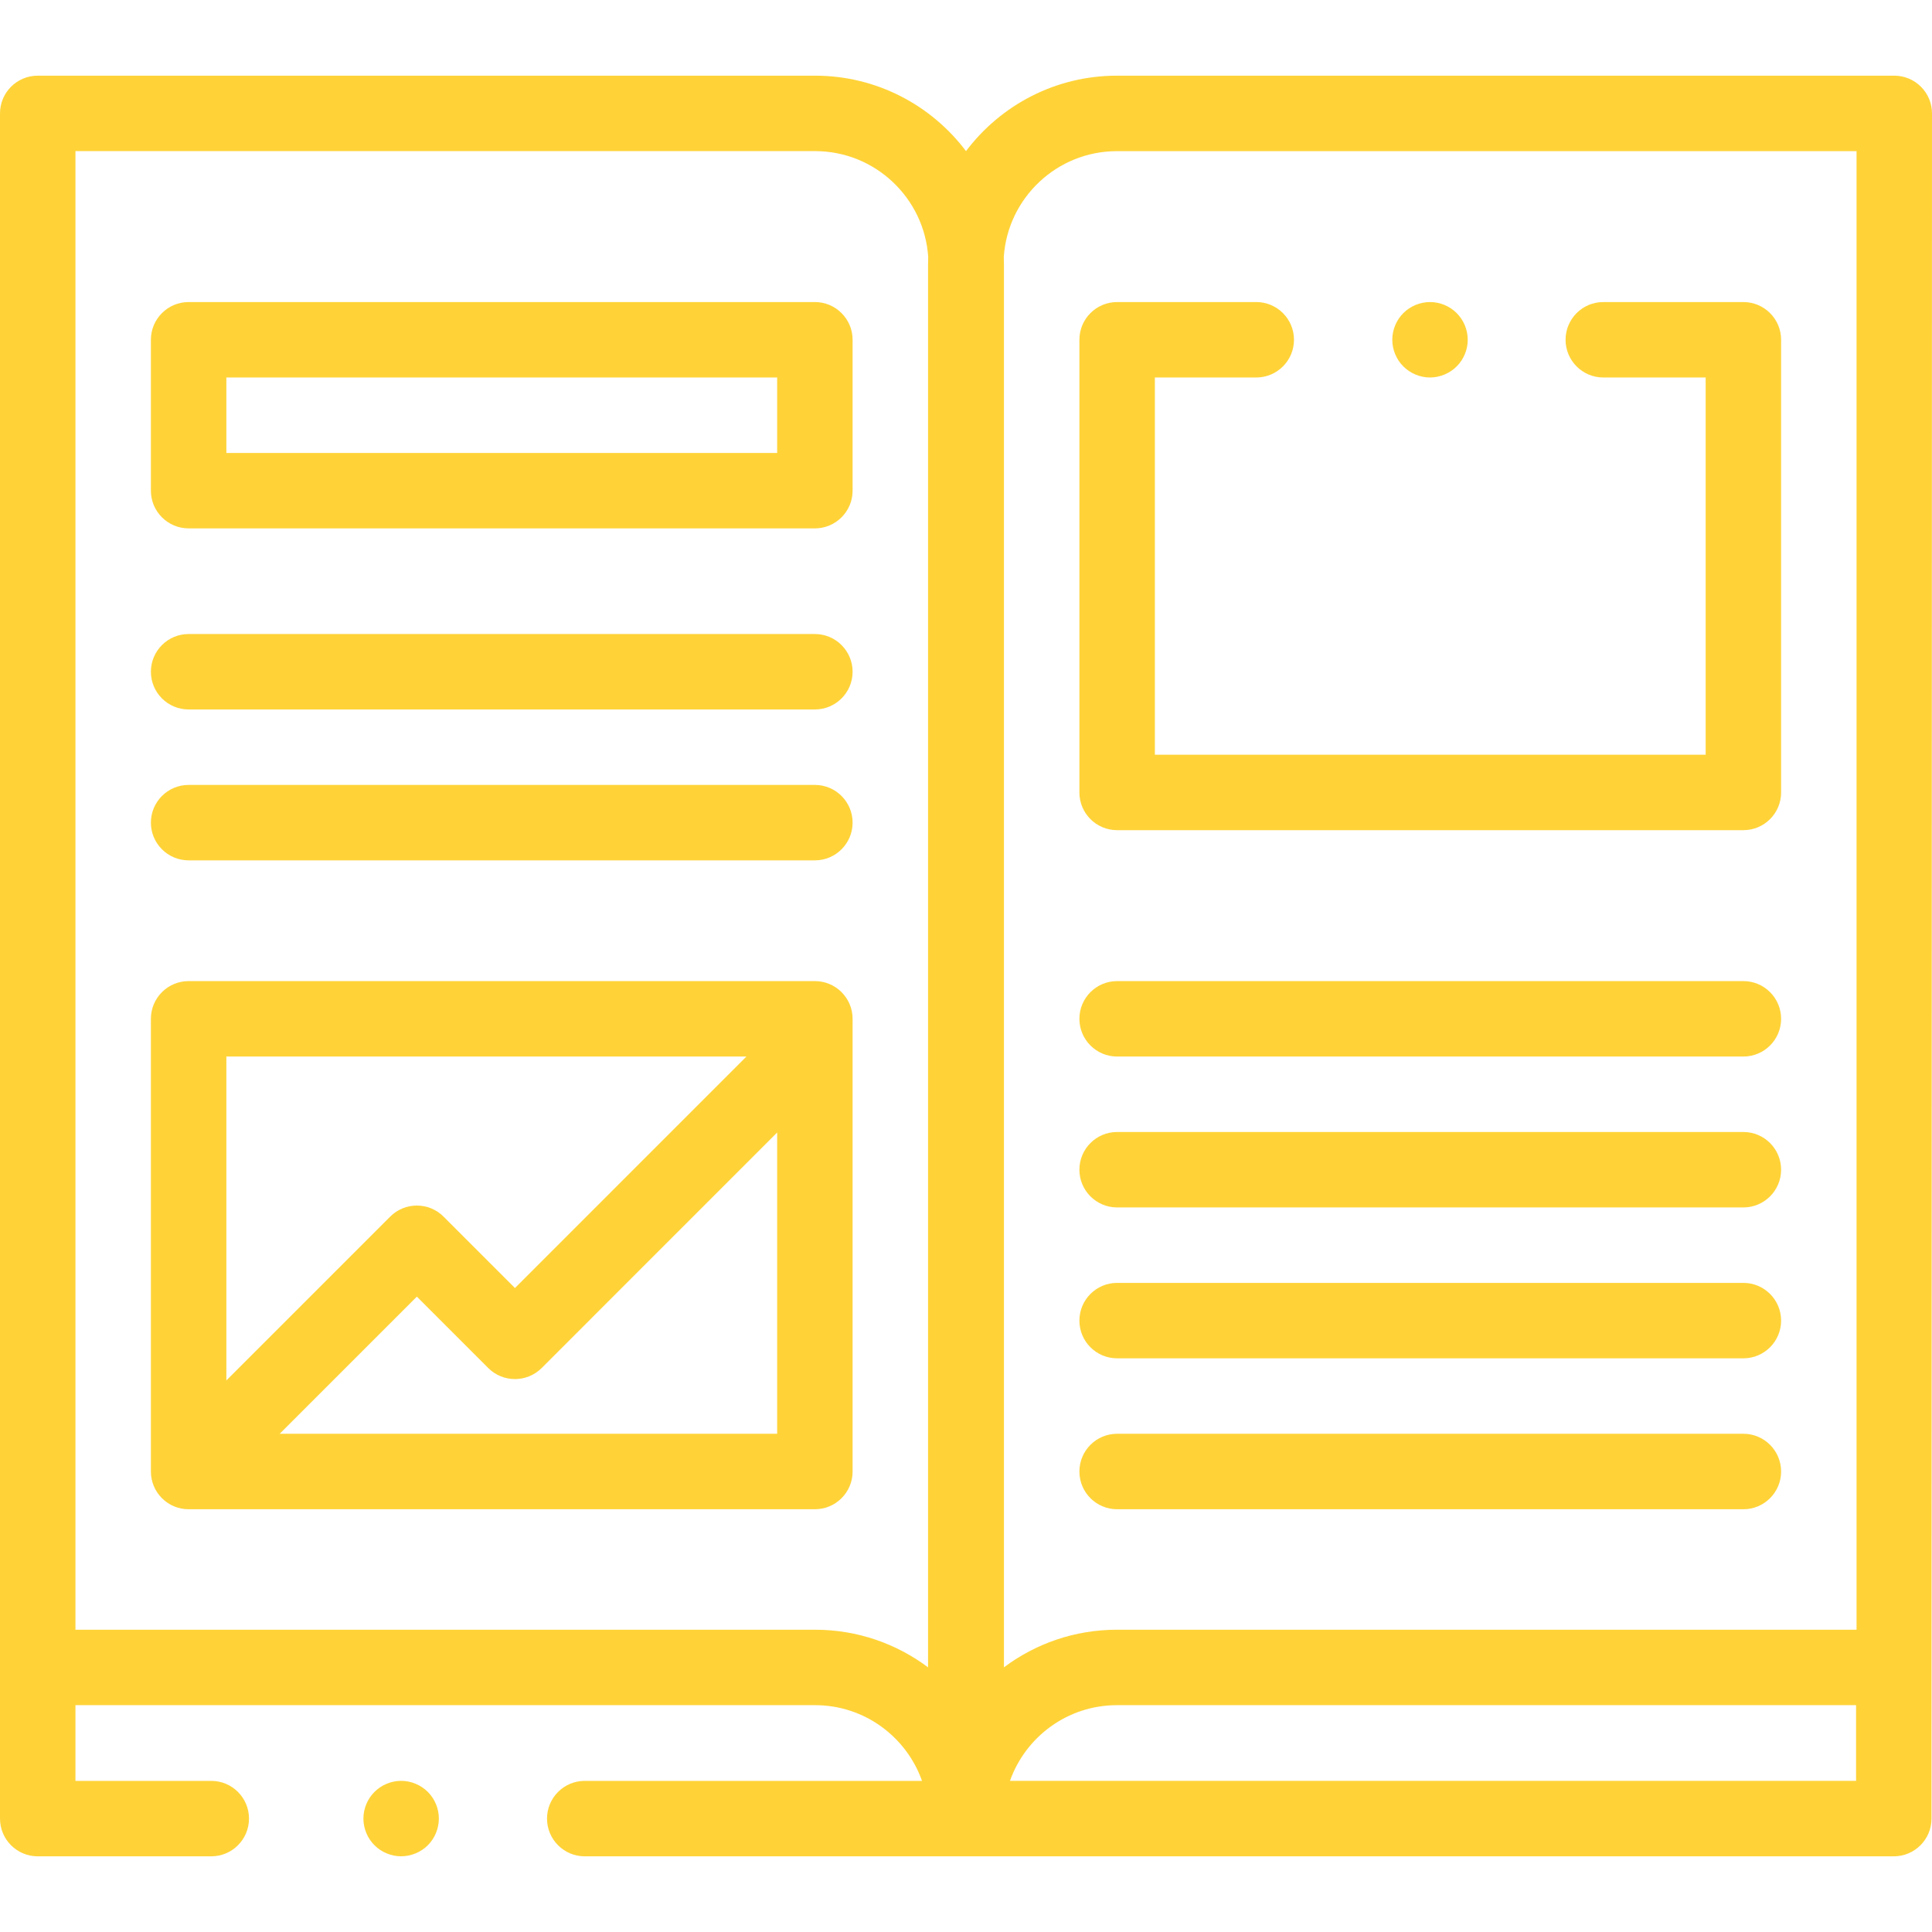 <svg width="59" height="59" viewBox="0 0 59 59" fill="none" xmlns="http://www.w3.org/2000/svg">
<path d="M24.885 9.224H5.761C5.124 9.224 4.608 9.74 4.608 10.376V14.984C4.608 15.62 5.124 16.136 5.761 16.136H24.885C25.521 16.136 26.037 15.62 26.037 14.984V10.376C26.037 9.74 25.521 9.224 24.885 9.224ZM23.733 13.832H6.913V11.528H23.733V13.832Z" fill="#FFD338"/>
<path d="M24.885 19.362H5.761C5.124 19.362 4.608 19.878 4.608 20.514C4.608 21.15 5.124 21.666 5.761 21.666H24.885C25.521 21.666 26.037 21.15 26.037 20.514C26.037 19.878 25.521 19.362 24.885 19.362Z" fill="#FFD338"/>
<path d="M24.885 23.97H5.761C5.124 23.97 4.608 24.486 4.608 25.122C4.608 25.758 5.124 26.274 5.761 26.274H24.885C25.521 26.274 26.037 25.758 26.037 25.122C26.037 24.486 25.521 23.97 24.885 23.97Z" fill="#FFD338"/>
<path d="M24.885 29.961H5.761C5.124 29.961 4.608 30.477 4.608 31.113V44.938C4.608 45.574 5.124 46.09 5.761 46.09H24.885C25.521 46.09 26.037 45.574 26.037 44.938V31.113C26.037 30.477 25.521 29.961 24.885 29.961ZM6.913 32.265H22.794L15.726 39.334L13.545 37.153C13.095 36.703 12.366 36.703 11.916 37.153L6.913 42.156V32.265ZM23.733 43.785H8.542L12.73 39.597L14.911 41.778C15.361 42.227 16.09 42.227 16.541 41.778L23.733 34.585V43.785Z" fill="#FFD338"/>
<path d="M57.848 2.311H34.108C32.227 2.311 30.554 3.217 29.5 4.615C28.447 3.217 26.773 2.311 24.892 2.311H1.152C0.516 2.311 0 2.827 0 3.463V50.921V55.537C0 56.173 0.516 56.689 1.152 56.689H6.452C7.088 56.689 7.604 56.173 7.604 55.537C7.604 54.9 7.088 54.385 6.452 54.385H2.304V52.073H24.892C26.398 52.073 27.681 53.04 28.157 54.385H17.857C17.221 54.385 16.705 54.901 16.705 55.537C16.705 56.173 17.221 56.689 17.857 56.689H57.833C58.469 56.689 58.985 56.173 58.985 55.537L59 3.463C59 2.827 58.484 2.311 57.848 2.311ZM28.341 8.079V50.917C27.378 50.197 26.184 49.769 24.892 49.769H2.304V4.615H24.892C26.723 4.615 28.226 6.045 28.346 7.846C28.343 7.923 28.341 8.001 28.341 8.079ZM56.681 54.384H30.843C31.319 53.039 32.602 52.073 34.108 52.073H56.681V54.384ZM56.696 49.769H34.108C32.816 49.769 31.622 50.196 30.659 50.917V8.079C30.659 8.001 30.657 7.923 30.654 7.846C30.774 6.045 32.277 4.616 34.108 4.616H56.696V49.769Z" fill="#FFD338"/>
<path d="M53.24 29.961H34.115C33.479 29.961 32.963 30.477 32.963 31.113C32.963 31.749 33.479 32.265 34.115 32.265H53.24C53.876 32.265 54.392 31.749 54.392 31.113C54.392 30.477 53.876 29.961 53.24 29.961Z" fill="#FFD338"/>
<path d="M53.24 34.569H34.115C33.479 34.569 32.963 35.085 32.963 35.721C32.963 36.357 33.479 36.873 34.115 36.873H53.24C53.876 36.873 54.392 36.357 54.392 35.721C54.392 35.085 53.876 34.569 53.24 34.569Z" fill="#FFD338"/>
<path d="M53.24 39.177H34.115C33.479 39.177 32.963 39.693 32.963 40.329C32.963 40.966 33.479 41.481 34.115 41.481H53.24C53.876 41.481 54.392 40.965 54.392 40.329C54.392 39.693 53.876 39.177 53.24 39.177Z" fill="#FFD338"/>
<path d="M53.24 43.785H34.115C33.479 43.785 32.963 44.301 32.963 44.938C32.963 45.574 33.479 46.09 34.115 46.09H53.24C53.876 46.09 54.392 45.574 54.392 44.938C54.392 44.301 53.876 43.785 53.24 43.785Z" fill="#FFD338"/>
<path d="M44.484 9.561C44.27 9.347 43.974 9.224 43.67 9.224C43.367 9.224 43.07 9.347 42.856 9.561C42.641 9.776 42.518 10.073 42.518 10.376C42.518 10.679 42.641 10.976 42.856 11.19C43.071 11.405 43.367 11.528 43.67 11.528C43.973 11.528 44.27 11.404 44.484 11.19C44.7 10.976 44.822 10.679 44.822 10.376C44.822 10.073 44.7 9.776 44.484 9.561Z" fill="#FFD338"/>
<path d="M53.24 9.224H48.962C48.326 9.224 47.81 9.74 47.81 10.376C47.81 11.012 48.326 11.528 48.962 11.528H52.088V23.048H35.268V11.528H38.364C39 11.528 39.516 11.012 39.516 10.376C39.516 9.739 39 9.224 38.364 9.224H34.115C33.479 9.224 32.963 9.74 32.963 10.376V24.2C32.963 24.837 33.479 25.352 34.115 25.352H53.24C53.876 25.352 54.392 24.837 54.392 24.2V10.376C54.392 9.74 53.876 9.224 53.24 9.224Z" fill="#FFD338"/>
<path d="M13.065 54.722C12.85 54.508 12.553 54.384 12.25 54.384C11.947 54.384 11.65 54.508 11.436 54.722C11.221 54.936 11.098 55.233 11.098 55.536C11.098 55.839 11.221 56.137 11.436 56.351C11.65 56.565 11.947 56.688 12.25 56.688C12.553 56.688 12.85 56.565 13.065 56.351C13.28 56.136 13.402 55.839 13.402 55.536C13.402 55.233 13.28 54.936 13.065 54.722Z" fill="#FFD338"/>
</svg>
